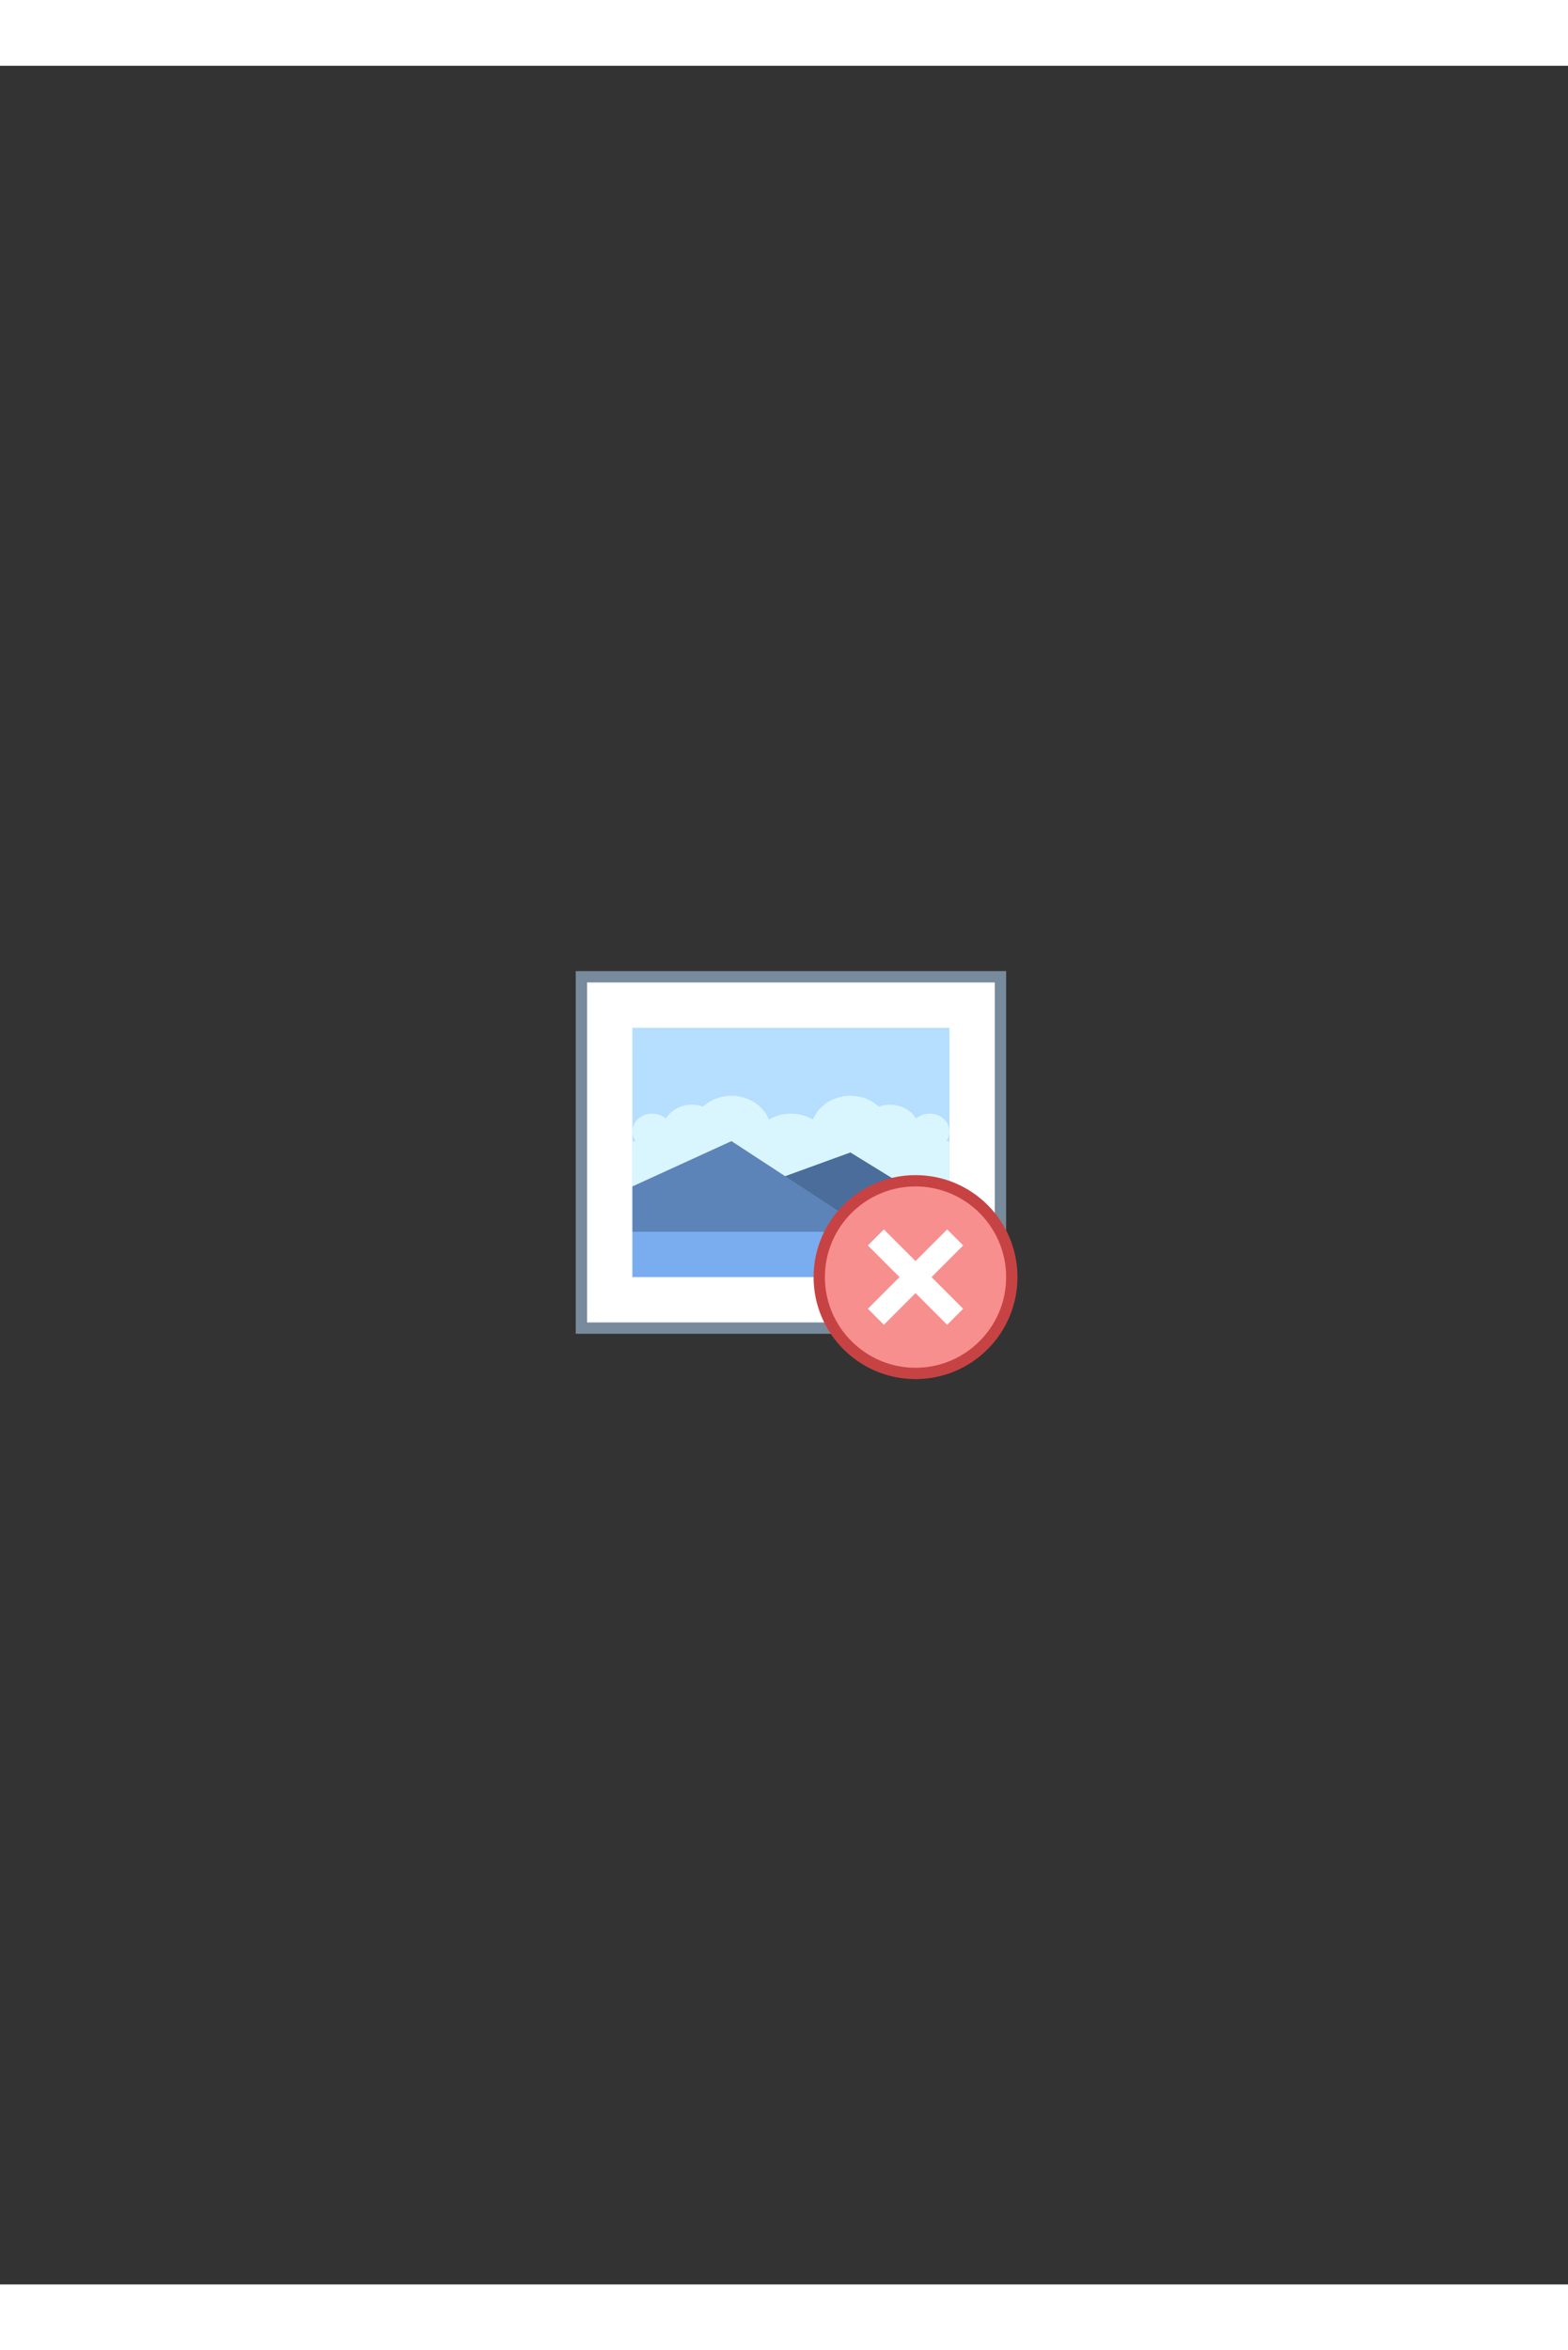 <svg xmlns="http://www.w3.org/2000/svg" width="534" height="800" viewBox="0 0 744.094 1052.362"><rect x="0" y="0" width="744.094" height="1052.362" fill="#333333" stroke="none"/><g transform="translate(267.838 407.938) scale(5.375)"><path d="M1.5 35.5v-31h37v29.95c0 .579-.471 1.05-1.049 1.05z" fill="#fff"/><path d="M38 5v29.451c0 .303-.246.549-.549.549H2V5h36m1-1H1v32h36.451c.855 0 1.549-.694 1.549-1.549z" fill="#788b9c"/><path fill="#b5deff" d="M6 9h28v17.875H6z"/><path fill="#d9f6ff" d="M6 19h28v8H6z"/><path fill="#7aadf0" d="M6 27h28v4H6z"/><ellipse ry="3.143" rx="3.5" cy="18.143" cx="14.75" fill="#d9f6ff"/><ellipse ry="2.357" rx="2.625" cy="18.143" cx="11.25" fill="#d9f6ff"/><ellipse ry="3.143" rx="3.5" cy="19.714" cx="20" fill="#d9f6ff"/><ellipse ry="3.143" rx="3.5" cy="18.143" cx="25.25" fill="#d9f6ff"/><ellipse ry="1.571" rx="1.75" cy="18.143" cx="32.25" fill="#d9f6ff"/><ellipse ry="1.571" rx="1.75" cy="18.143" cx="7.75" fill="#d9f6ff"/><ellipse ry="2.357" rx="2.625" cy="18.143" cx="28.75" fill="#d9f6ff"/><path fill="#4a6d9c" d="M34 27v-1.616L25.25 20 6 27"/><path fill="#5d84b8" d="M6 27v-4l8.75-4L27 27"/><circle r="8.5" cy="31" cx="31" fill="#f78f8f"/><path d="M31 23c4.411 0 8 3.589 8 8s-3.589 8-8 8-8-3.589-8-8 3.589-8 8-8m0-1c-4.971 0-9 4.029-9 9s4.029 9 9 9 9-4.029 9-9-4.029-9-9-9z" fill="#c74343"/><path fill="none" stroke="#fff" stroke-width="2" stroke-miterlimit="10" d="M27.5 34.5l7-7m-7 0l7 7"/></g></svg>